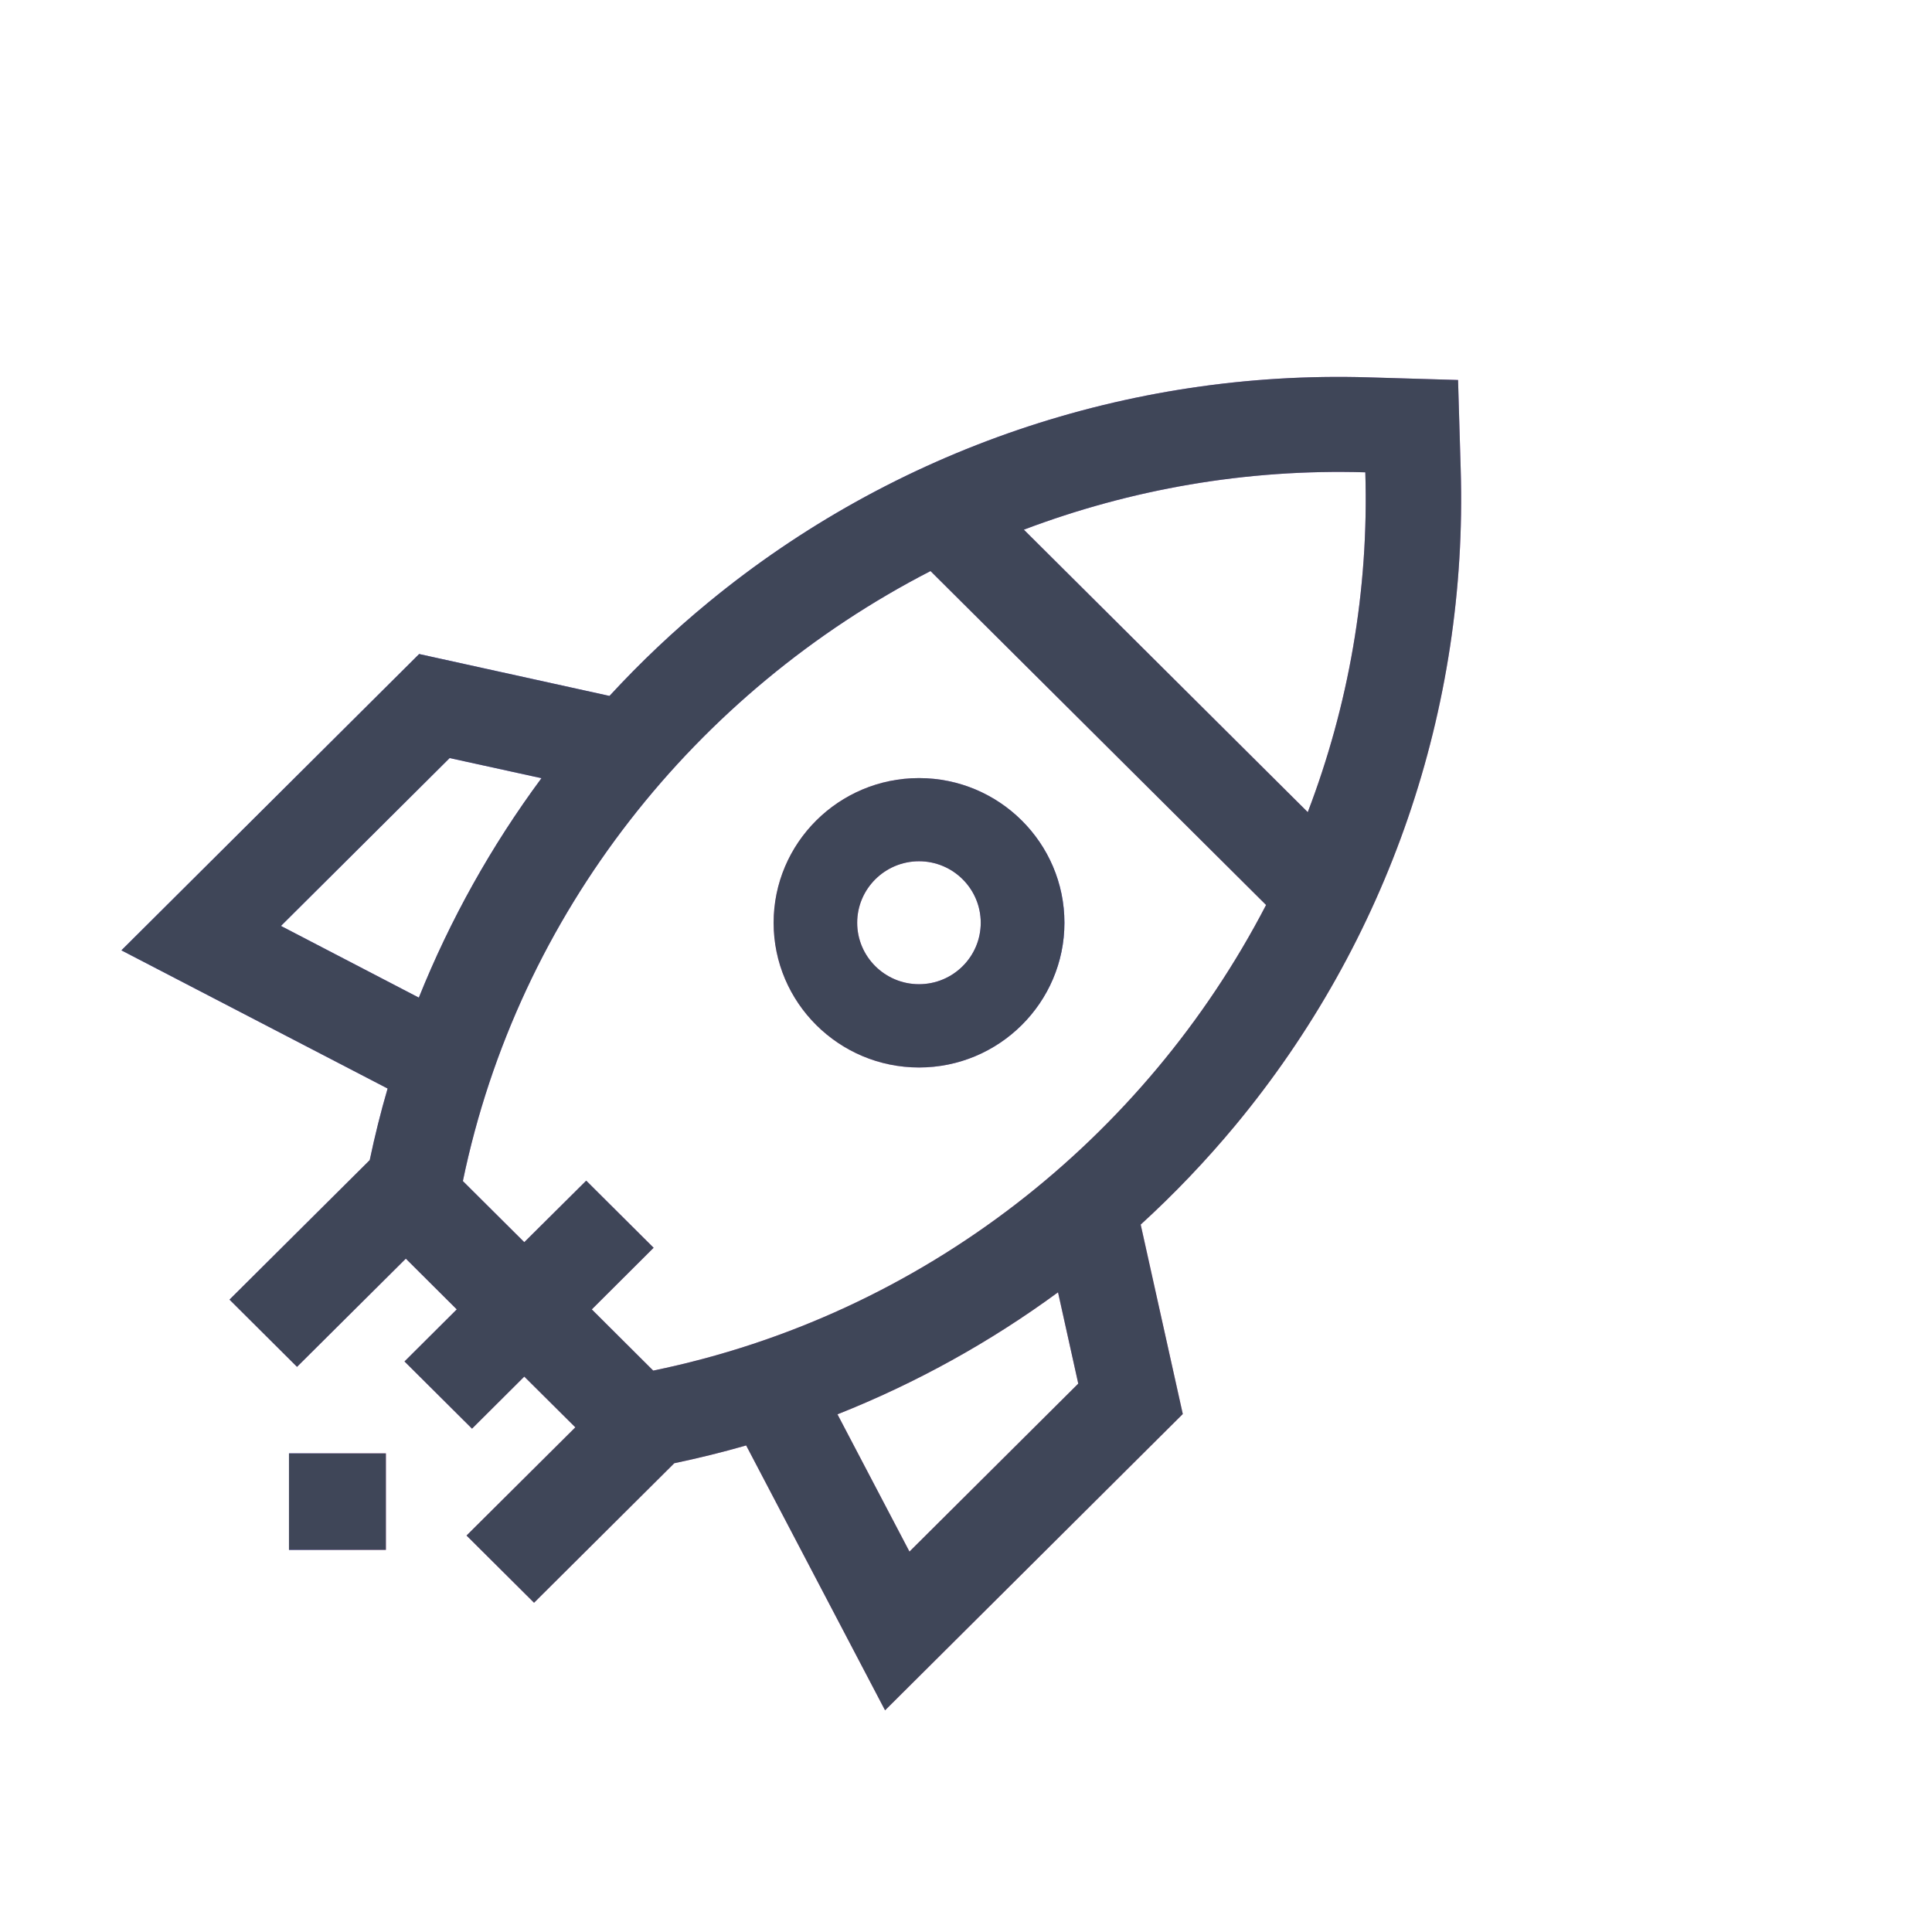 <svg width="19" height="19" viewBox="0 0 19 19" fill="none" xmlns="http://www.w3.org/2000/svg">
<path d="M10.468 9.075C10.468 9.859 9.826 10.498 9.038 10.498C8.249 10.498 7.608 9.859 7.608 9.075C7.608 8.29 8.249 7.652 9.038 7.652C9.826 7.652 10.468 8.29 10.468 9.075ZM9.038 8.47C8.703 8.47 8.43 8.741 8.43 9.075C8.43 9.408 8.703 9.679 9.038 9.679C9.373 9.679 9.645 9.408 9.645 9.075C9.645 8.741 9.373 8.47 9.038 8.47Z" fill="url(#paint0_linear)"/>
<path d="M10.468 9.075C10.468 9.859 9.826 10.498 9.038 10.498C8.249 10.498 7.608 9.859 7.608 9.075C7.608 8.29 8.249 7.652 9.038 7.652C9.826 7.652 10.468 8.29 10.468 9.075ZM9.038 8.47C8.703 8.47 8.43 8.741 8.43 9.075C8.43 9.408 8.703 9.679 9.038 9.679C9.373 9.679 9.645 9.408 9.645 9.075C9.645 8.741 9.373 8.47 9.038 8.47Z" fill="#3F4658"/>
<path d="M1.194 9.346L4.122 6.432L5.994 6.844C6.298 6.514 6.625 6.204 6.975 5.917C8.792 4.424 11.094 3.64 13.456 3.711L14.339 3.737L14.365 4.616C14.437 6.967 13.649 9.258 12.149 11.067C11.86 11.415 11.549 11.741 11.218 12.043L11.632 13.906L8.704 16.82L7.338 14.215C7.105 14.282 6.869 14.34 6.631 14.39L5.252 15.762L4.588 15.101L5.658 14.037L5.156 13.538L4.642 14.05L3.978 13.389L4.492 12.877L3.991 12.378L2.921 13.442L2.257 12.781L3.636 11.409C3.686 11.172 3.744 10.937 3.812 10.705L1.194 9.346ZM4.422 7.455L2.763 9.106L4.119 9.811C4.427 9.044 4.832 8.319 5.325 7.653L4.422 7.455ZM13.427 4.645C12.255 4.61 11.118 4.812 10.069 5.209L12.861 7.987C13.26 6.943 13.463 5.812 13.427 4.645ZM8.944 15.259L10.604 13.607L10.405 12.709C9.736 13.2 9.007 13.603 8.236 13.909L8.944 15.259ZM6.428 12.271L5.82 12.877L6.424 13.479C9.077 12.934 11.26 11.194 12.451 8.9L9.151 5.616C6.847 6.802 5.099 8.975 4.552 11.615L5.156 12.216L5.765 11.611L6.428 12.271Z" fill="url(#paint1_linear)"/>
<path d="M1.194 9.346L4.122 6.432L5.994 6.844C6.298 6.514 6.625 6.204 6.975 5.917C8.792 4.424 11.094 3.64 13.456 3.711L14.339 3.737L14.365 4.616C14.437 6.967 13.649 9.258 12.149 11.067C11.86 11.415 11.549 11.741 11.218 12.043L11.632 13.906L8.704 16.82L7.338 14.215C7.105 14.282 6.869 14.34 6.631 14.39L5.252 15.762L4.588 15.101L5.658 14.037L5.156 13.538L4.642 14.05L3.978 13.389L4.492 12.877L3.991 12.378L2.921 13.442L2.257 12.781L3.636 11.409C3.686 11.172 3.744 10.937 3.812 10.705L1.194 9.346ZM4.422 7.455L2.763 9.106L4.119 9.811C4.427 9.044 4.832 8.319 5.325 7.653L4.422 7.455ZM13.427 4.645C12.255 4.61 11.118 4.812 10.069 5.209L12.861 7.987C13.26 6.943 13.463 5.812 13.427 4.645ZM8.944 15.259L10.604 13.607L10.405 12.709C9.736 13.2 9.007 13.603 8.236 13.909L8.944 15.259ZM6.428 12.271L5.82 12.877L6.424 13.479C9.077 12.934 11.26 11.194 12.451 8.9L9.151 5.616C6.847 6.802 5.099 8.975 4.552 11.615L5.156 12.216L5.765 11.611L6.428 12.271Z" fill="#3F4658"/>
<path d="M3.795 15.242H2.842V14.293H3.795V15.242Z" fill="url(#paint2_linear)"/>
<path d="M3.795 15.242H2.842V14.293H3.795V15.242Z" fill="#3F4658"/>
<defs>
<linearGradient id="paint0_linear" x1="7.607" y1="9.075" x2="10.468" y2="9.075" gradientUnits="userSpaceOnUse">
<stop stop-color="#E58ED3"/>
<stop offset="0.17" stop-color="#DE8CD5"/>
<stop offset="0.41" stop-color="#CC86DC"/>
<stop offset="0.69" stop-color="#AE7CE6"/>
<stop offset="1" stop-color="#856EF5"/>
</linearGradient>
<linearGradient id="paint1_linear" x1="12.803" y1="12.743" x2="5.326" y2="5.231" gradientUnits="userSpaceOnUse">
<stop stop-color="#E58ED3"/>
<stop offset="0.17" stop-color="#DE8CD5"/>
<stop offset="0.41" stop-color="#CC86DC"/>
<stop offset="0.69" stop-color="#AE7CE6"/>
<stop offset="1" stop-color="#856EF5"/>
</linearGradient>
<linearGradient id="paint2_linear" x1="3.795" y1="14.767" x2="2.842" y2="14.767" gradientUnits="userSpaceOnUse">
<stop stop-color="#E58ED3"/>
<stop offset="0.17" stop-color="#DE8CD5"/>
<stop offset="0.41" stop-color="#CC86DC"/>
<stop offset="0.69" stop-color="#AE7CE6"/>
<stop offset="1" stop-color="#856EF5"/>
</linearGradient>
</defs>
</svg>
